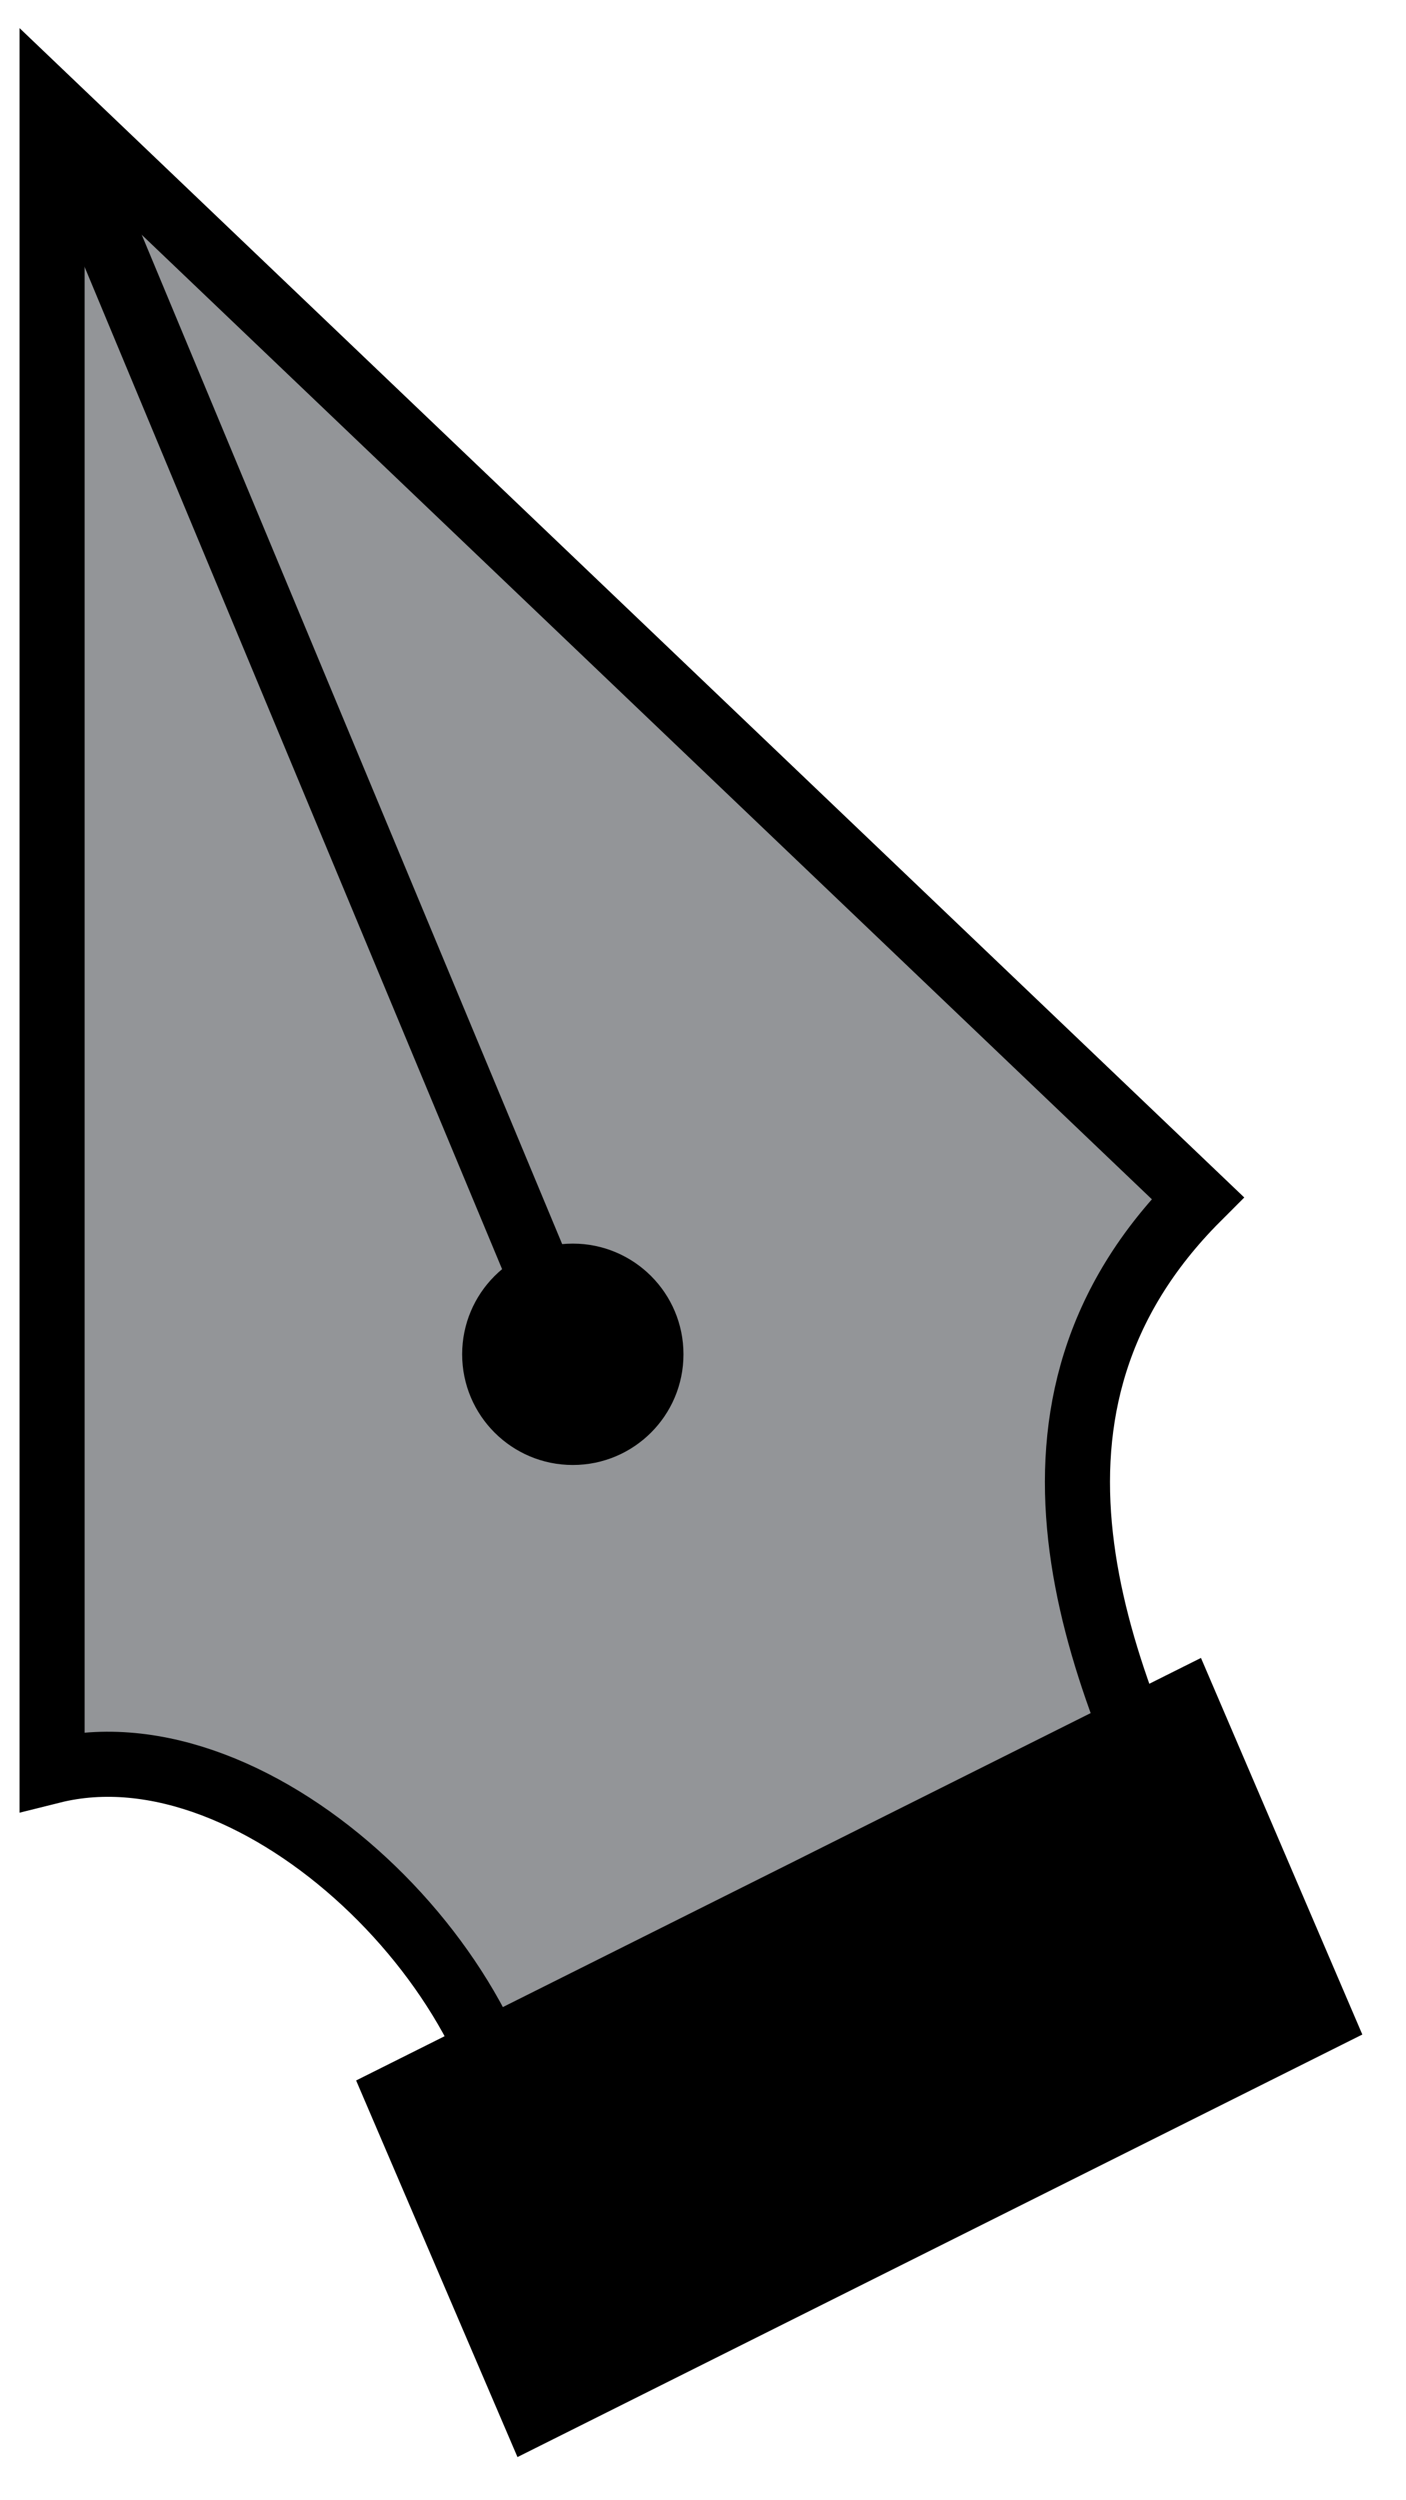 <?xml version="1.0" encoding="utf-8"?>
<!-- Generator: Adobe Illustrator 16.0.0, SVG Export Plug-In . SVG Version: 6.00 Build 0)  -->
<!DOCTYPE svg PUBLIC "-//W3C//DTD SVG 1.1//EN" "http://www.w3.org/Graphics/SVG/1.1/DTD/svg11.dtd">
<svg version="1.1" id="Layer_1" xmlns="http://www.w3.org/2000/svg" xmlns:xlink="http://www.w3.org/1999/xlink" x="0px" y="0px"
	 width="108px" height="192px" viewBox="0 0 108 192" enable-background="new 0 0 108 192" xml:space="preserve">
<path fill-rule="evenodd" clip-rule="evenodd" fill="#939598" stroke="#000000" stroke-width="5" stroke-miterlimit="10" d="M40,168
	c0-16-20-36-36-32C4,120,4,24,4,8l88,84c-16,16-8,36,0,52L40,168z"/>
<path fill-rule="evenodd" clip-rule="evenodd" stroke="#000000" stroke-miterlimit="10" d="M28,160l64-32l12,28l-64,32L28,160z"/>
<circle fill-rule="evenodd" clip-rule="evenodd" stroke="#000000" stroke-miterlimit="10" cx="44" cy="104" r="8"/>
<line fill="none" stroke="#000000" stroke-width="5" stroke-miterlimit="10" x1="4" y1="8" x2="44" y2="104"/>
</svg>
